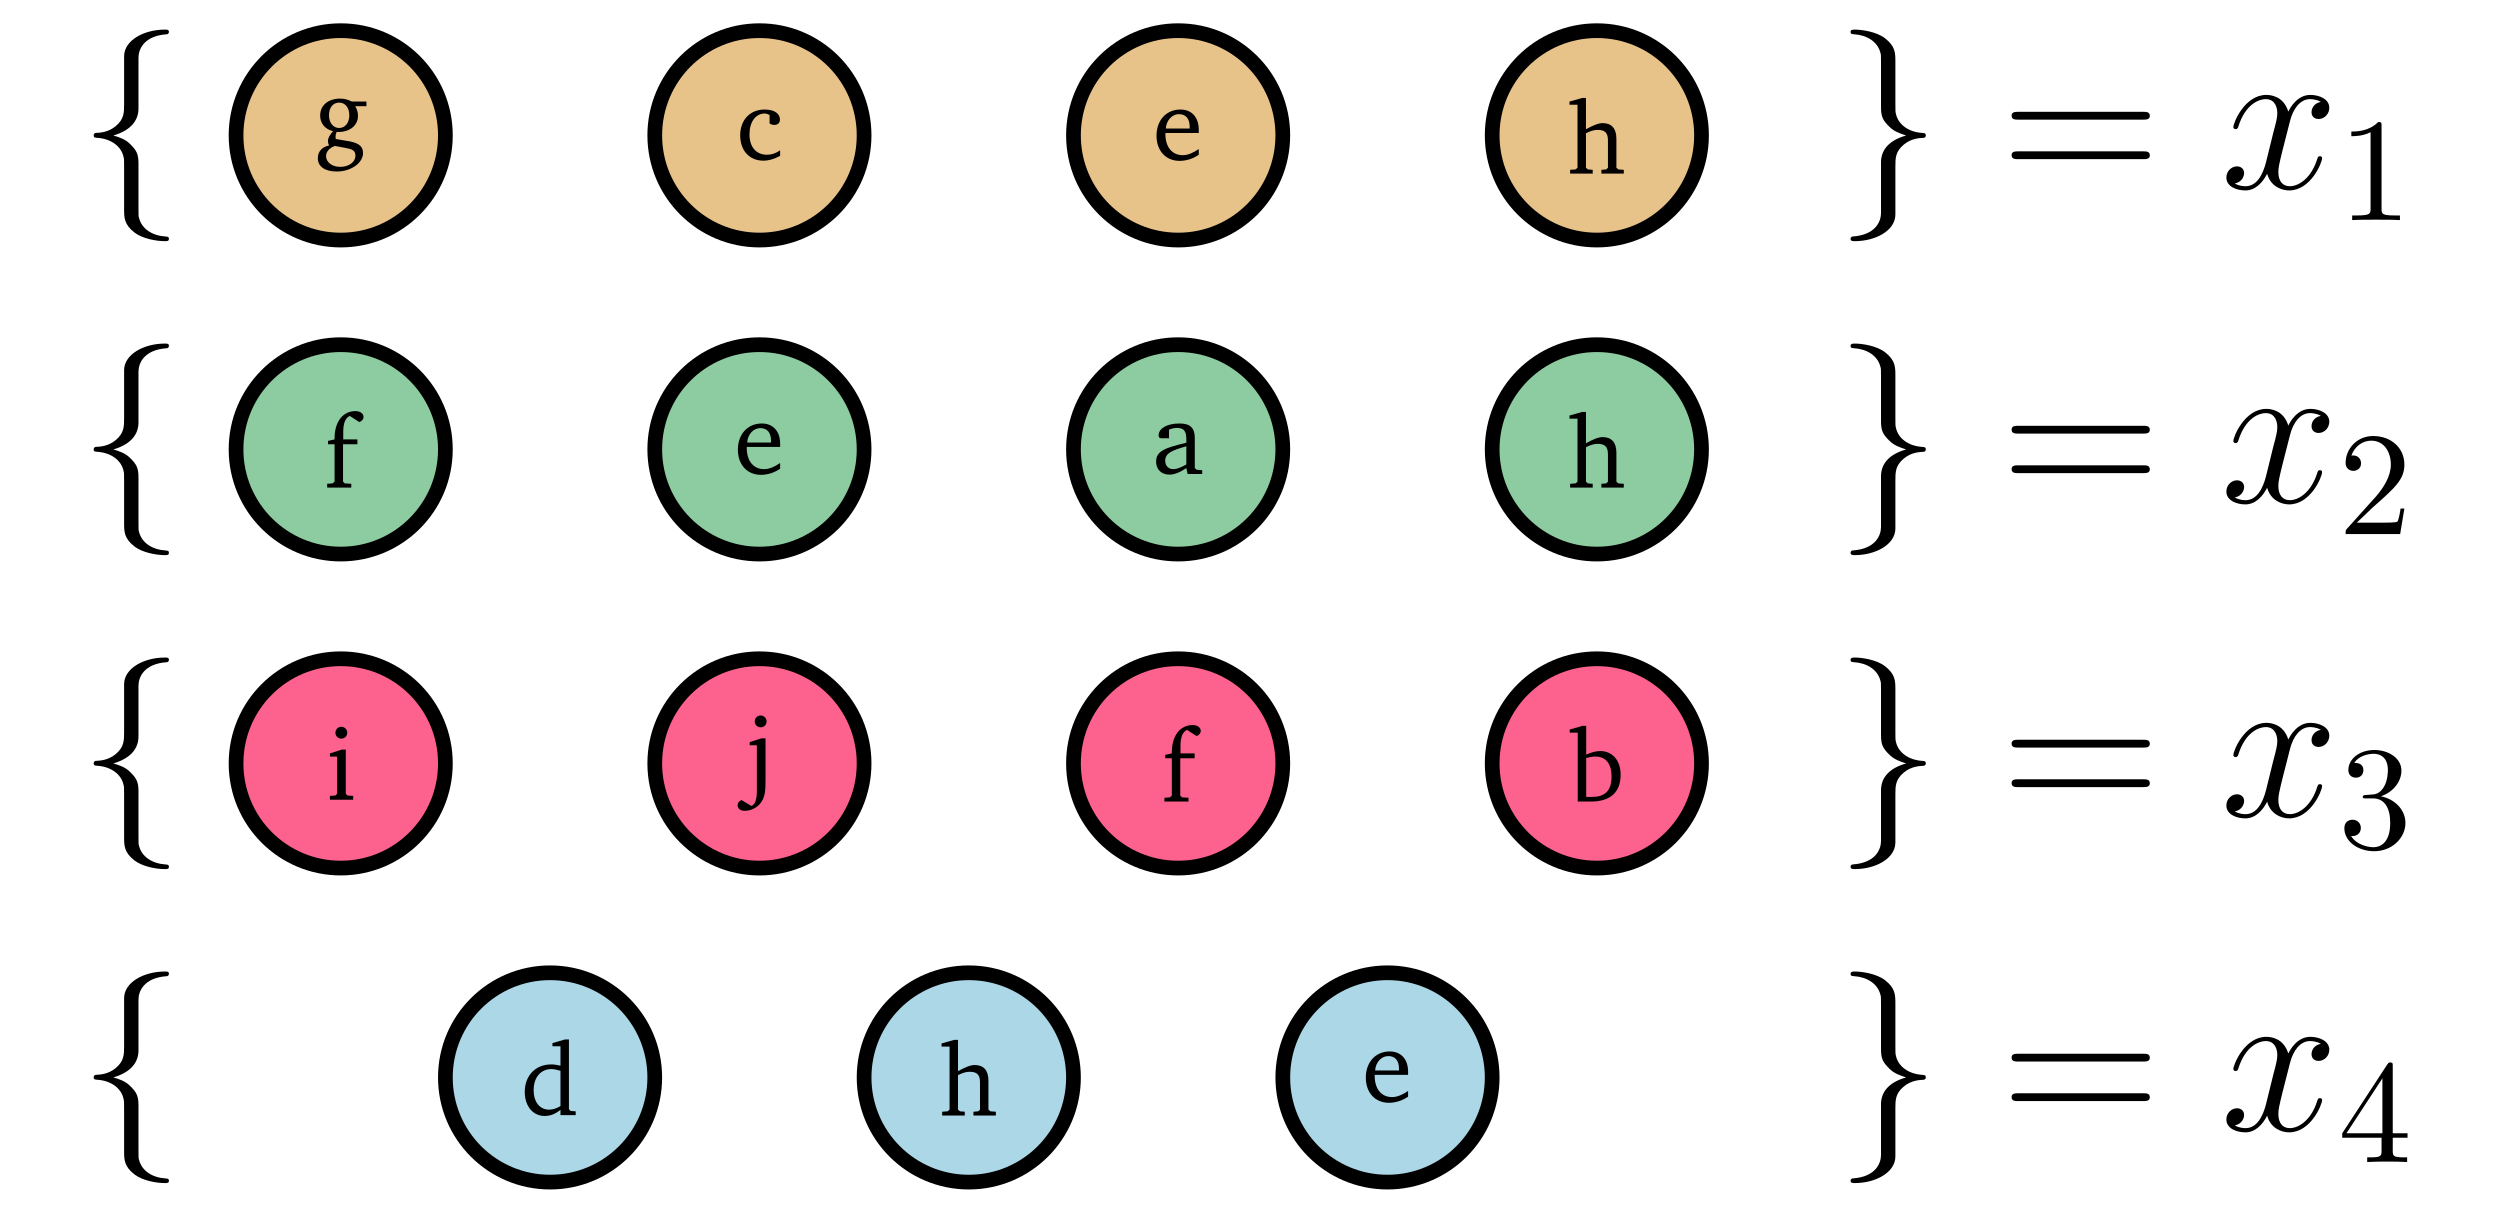 <svg xmlns="http://www.w3.org/2000/svg" xmlns:xlink="http://www.w3.org/1999/xlink" width="184.823" height="90.322" viewBox="0 0 184.823 90.322">
<defs>
<g>
<g id="glyph-0-0">
<path d="M 4.438 -9.656 C 4.438 -10.281 4.844 -11.281 6.547 -11.391 C 6.625 -11.406 6.688 -11.469 6.688 -11.562 C 6.688 -11.734 6.562 -11.734 6.391 -11.734 C 4.828 -11.734 3.391 -10.938 3.375 -9.781 L 3.375 -6.219 C 3.375 -5.609 3.375 -5.109 2.75 -4.594 C 2.203 -4.141 1.609 -4.109 1.266 -4.094 C 1.188 -4.078 1.125 -4.016 1.125 -3.906 C 1.125 -3.75 1.219 -3.75 1.375 -3.734 C 2.406 -3.672 3.156 -3.109 3.328 -2.344 C 3.375 -2.172 3.375 -2.141 3.375 -1.578 L 3.375 1.516 C 3.375 2.172 3.375 2.672 4.141 3.266 C 4.75 3.734 5.781 3.906 6.391 3.906 C 6.562 3.906 6.688 3.906 6.688 3.734 C 6.688 3.578 6.594 3.578 6.438 3.562 C 5.453 3.5 4.688 3 4.484 2.203 C 4.438 2.062 4.438 2.031 4.438 1.469 L 4.438 -1.812 C 4.438 -2.531 4.312 -2.797 3.797 -3.297 C 3.469 -3.625 3.016 -3.781 2.578 -3.906 C 3.859 -4.281 4.438 -5 4.438 -5.906 Z M 4.438 -9.656 "/>
</g>
<g id="glyph-0-1">
<path d="M 3.375 1.828 C 3.375 2.453 2.969 3.453 1.266 3.562 C 1.188 3.578 1.125 3.641 1.125 3.734 C 1.125 3.906 1.297 3.906 1.438 3.906 C 2.953 3.906 4.422 3.141 4.438 1.953 L 4.438 -1.609 C 4.438 -2.219 4.438 -2.719 5.062 -3.234 C 5.609 -3.688 6.203 -3.719 6.547 -3.734 C 6.625 -3.75 6.688 -3.812 6.688 -3.906 C 6.688 -4.078 6.594 -4.078 6.438 -4.094 C 5.406 -4.156 4.656 -4.719 4.484 -5.484 C 4.438 -5.656 4.438 -5.688 4.438 -6.25 L 4.438 -9.344 C 4.438 -10 4.438 -10.5 3.672 -11.094 C 3.047 -11.578 1.969 -11.734 1.438 -11.734 C 1.297 -11.734 1.125 -11.734 1.125 -11.562 C 1.125 -11.406 1.219 -11.406 1.375 -11.391 C 2.359 -11.328 3.125 -10.828 3.328 -10.031 C 3.375 -9.891 3.375 -9.859 3.375 -9.297 L 3.375 -6.016 C 3.375 -5.297 3.5 -5.031 4.016 -4.531 C 4.344 -4.203 4.797 -4.047 5.234 -3.906 C 3.953 -3.547 3.375 -2.828 3.375 -1.922 Z M 3.375 1.828 "/>
</g>
<g id="glyph-1-0">
<path d="M 2.812 -3.516 C 2.516 -3.672 2.234 -3.734 1.953 -3.734 C 1.047 -3.734 0.469 -3.219 0.469 -2.484 C 0.469 -1.906 0.828 -1.469 1.422 -1.328 C 1.172 -1.047 1.047 -0.812 1.047 -0.609 C 1.047 -0.484 1.078 -0.375 1.125 -0.266 C 0.609 -0.172 0.297 0.188 0.297 0.672 C 0.297 1.281 0.812 1.656 1.688 1.656 C 2.266 1.656 2.781 1.484 3.188 1.156 C 3.484 0.906 3.641 0.578 3.641 0.297 C 3.641 -0.266 3.25 -0.5 2.344 -0.625 L 1.625 -0.75 C 1.609 -0.828 1.609 -0.891 1.609 -0.922 C 1.609 -1.047 1.641 -1.172 1.688 -1.266 L 1.812 -1.266 C 2.703 -1.266 3.266 -1.781 3.266 -2.453 C 3.266 -2.719 3.203 -2.938 3.062 -3.172 L 3.891 -3.172 L 3.891 -3.516 Z M 1.875 -3.438 C 2.312 -3.438 2.625 -3.078 2.625 -2.5 C 2.625 -1.938 2.312 -1.562 1.875 -1.562 C 1.438 -1.562 1.125 -1.938 1.125 -2.5 C 1.125 -3.094 1.438 -3.438 1.875 -3.438 Z M 1.562 -0.234 L 2.312 -0.094 C 2.844 0 3.078 0.094 3.078 0.5 C 3.078 0.922 2.625 1.312 1.953 1.312 C 1.328 1.312 0.906 0.953 0.906 0.516 C 0.906 0.188 1.156 -0.094 1.562 -0.234 Z M 1.562 -0.234 "/>
</g>
<g id="glyph-1-1">
<path d="M 3.234 -0.312 L 3.234 -0.719 C 2.922 -0.5 2.609 -0.391 2.266 -0.391 C 1.469 -0.391 0.969 -0.953 0.969 -1.891 C 0.969 -2.844 1.438 -3.438 2.094 -3.438 C 2.219 -3.438 2.344 -3.391 2.453 -3.328 L 2.453 -2.703 C 2.578 -2.625 2.688 -2.594 2.797 -2.594 C 3.062 -2.594 3.219 -2.75 3.219 -2.984 C 3.219 -3.438 2.812 -3.734 2.078 -3.734 C 1.016 -3.734 0.281 -2.969 0.281 -1.828 C 0.281 -0.703 0.953 0.047 2 0.047 C 2.406 0.047 2.812 -0.078 3.234 -0.312 Z M 3.234 -0.312 "/>
</g>
<g id="glyph-1-2">
<path d="M 3.406 -0.812 C 2.969 -0.516 2.594 -0.359 2.219 -0.359 C 1.453 -0.359 0.938 -0.938 0.938 -1.922 L 0.938 -2 L 3.406 -2 C 3.406 -2.078 3.406 -2.156 3.406 -2.234 C 3.406 -3.172 2.875 -3.734 2.047 -3.734 C 1.016 -3.734 0.281 -2.953 0.281 -1.797 C 0.281 -0.688 0.969 0.062 1.984 0.062 C 2.453 0.062 2.953 -0.078 3.406 -0.391 Z M 2.734 -2.328 L 0.969 -2.328 C 1.016 -2.969 1.453 -3.391 1.938 -3.391 C 2.453 -3.391 2.734 -3.062 2.734 -2.438 Z M 2.734 -2.328 "/>
</g>
<g id="glyph-1-3">
<path d="M 1.078 -5.594 L 0.141 -5.328 L 0.141 -5.094 L 0.734 -5.094 L 0.734 -0.438 L 0.594 -0.312 L 0.188 -0.281 L 0.188 0 L 1.859 0 L 1.859 -0.281 L 1.5 -0.312 L 1.359 -0.438 L 1.359 -2.984 C 1.688 -3.156 1.969 -3.234 2.219 -3.234 C 2.781 -3.234 2.984 -3 2.984 -2.453 L 2.984 -0.438 L 2.859 -0.312 L 2.5 -0.281 L 2.5 0 L 4.156 0 L 4.156 -0.281 L 3.75 -0.312 L 3.609 -0.438 L 3.609 -2.578 C 3.609 -3.344 3.25 -3.734 2.594 -3.734 C 2.266 -3.734 1.875 -3.562 1.359 -3.281 L 1.359 -5.594 Z M 1.078 -5.594 "/>
</g>
<g id="glyph-1-4">
<path d="M 0.219 0 L 2 0 L 2 -0.281 L 1.516 -0.312 L 1.391 -0.438 L 1.391 -3.203 L 2.453 -3.203 L 2.453 -3.562 L 1.406 -3.562 L 1.406 -4.109 C 1.406 -4.75 1.562 -5.156 1.891 -5.297 L 2.594 -4.844 C 2.781 -4.906 2.906 -5.047 2.906 -5.234 C 2.906 -5.469 2.656 -5.656 2.312 -5.656 C 1.406 -5.656 0.766 -4.906 0.766 -3.641 L 0.766 -3.562 L 0.281 -3.453 L 0.281 -3.203 L 0.766 -3.203 L 0.766 -0.438 L 0.625 -0.312 L 0.219 -0.281 Z M 0.219 0 "/>
</g>
<g id="glyph-1-5">
<path d="M 2.547 -0.438 L 2.641 0 L 3.719 0 L 3.719 -0.281 L 3.312 -0.312 L 3.172 -0.438 L 3.172 -2.641 C 3.172 -3.406 2.844 -3.734 2.047 -3.734 C 1.078 -3.734 0.5 -3.344 0.5 -2.875 C 0.5 -2.688 0.562 -2.641 0.734 -2.641 L 1.266 -2.641 L 1.266 -3.281 C 1.469 -3.359 1.656 -3.406 1.844 -3.406 C 2.391 -3.406 2.547 -3.156 2.547 -2.547 L 2.547 -2.312 C 1.016 -1.938 0.312 -1.719 0.312 -0.922 C 0.312 -0.344 0.688 0.047 1.297 0.047 C 1.656 0.047 2.062 -0.109 2.547 -0.438 Z M 2.547 -0.703 C 2.156 -0.484 1.844 -0.359 1.594 -0.359 C 1.219 -0.359 0.984 -0.609 0.984 -0.984 C 0.984 -1.531 1.469 -1.75 2.547 -2.047 Z M 2.547 -0.703 "/>
</g>
<g id="glyph-1-6">
<path d="M 1.109 -5.391 C 0.875 -5.391 0.672 -5.203 0.672 -4.953 C 0.672 -4.703 0.875 -4.516 1.109 -4.516 C 1.359 -4.516 1.547 -4.703 1.547 -4.953 C 1.547 -5.188 1.359 -5.391 1.109 -5.391 Z M 1.141 -3.703 L 0.266 -3.422 L 0.266 -3.188 L 0.797 -3.188 L 0.797 -0.438 L 0.672 -0.312 L 0.266 -0.281 L 0.266 0 L 1.984 0 L 1.984 -0.281 L 1.562 -0.312 L 1.438 -0.438 L 1.438 -3.703 Z M 1.141 -3.703 "/>
</g>
<g id="glyph-1-7">
<path d="M 0.828 -3.188 L 0.828 0.125 C 0.828 0.828 0.703 1.203 0.422 1.297 L -0.312 0.859 C -0.5 0.938 -0.594 1.078 -0.594 1.25 C -0.594 1.484 -0.406 1.656 -0.062 1.656 C 0.344 1.656 0.734 1.484 1.031 1.172 C 1.453 0.703 1.469 0.141 1.469 -0.641 L 1.469 -3.703 L 1.172 -3.703 L 0.297 -3.422 L 0.297 -3.188 Z M 0.672 -4.953 C 0.672 -4.703 0.875 -4.516 1.109 -4.516 C 1.359 -4.516 1.547 -4.703 1.547 -4.953 C 1.547 -5.188 1.359 -5.391 1.109 -5.391 C 0.875 -5.391 0.672 -5.203 0.672 -4.953 Z M 0.672 -4.953 "/>
</g>
<g id="glyph-1-8">
<path d="M 1 -5.594 L 0.062 -5.328 L 0.062 -5.094 L 0.656 -5.094 L 0.656 0 L 1.625 0 C 3.078 0 3.828 -0.688 3.828 -2 C 3.828 -3.031 3.219 -3.734 2.328 -3.734 C 2 -3.734 1.656 -3.641 1.281 -3.469 L 1.281 -5.594 Z M 1.281 -0.344 L 1.281 -3.219 C 1.531 -3.281 1.766 -3.328 1.953 -3.328 C 2.719 -3.328 3.156 -2.812 3.156 -1.859 C 3.156 -0.812 2.688 -0.344 1.703 -0.344 C 1.672 -0.344 1.516 -0.344 1.281 -0.344 Z M 1.281 -0.344 "/>
</g>
<g id="glyph-1-9">
<path d="M 2.922 -5.094 L 2.922 -3.656 C 2.672 -3.719 2.453 -3.75 2.234 -3.75 C 1.078 -3.75 0.281 -2.922 0.281 -1.719 C 0.281 -0.641 0.906 0.062 1.75 0.062 C 2.156 0.062 2.531 -0.078 2.922 -0.391 L 2.922 0 L 4.047 0 L 4.047 -0.281 L 3.672 -0.312 L 3.547 -0.438 L 3.547 -5.594 L 3.25 -5.594 L 2.328 -5.328 L 2.328 -5.094 Z M 2.922 -0.672 C 2.641 -0.5 2.359 -0.406 2.078 -0.406 C 1.406 -0.406 0.938 -0.953 0.938 -1.844 C 0.938 -2.797 1.469 -3.406 2.25 -3.406 C 2.422 -3.406 2.656 -3.359 2.922 -3.281 Z M 2.922 -0.672 "/>
</g>
<g id="glyph-2-0">
<path d="M 10.562 -5.078 C 10.781 -5.078 11.062 -5.078 11.062 -5.359 C 11.062 -5.656 10.797 -5.656 10.562 -5.656 L 1.344 -5.656 C 1.125 -5.656 0.844 -5.656 0.844 -5.375 C 0.844 -5.078 1.109 -5.078 1.344 -5.078 Z M 10.562 -2.156 C 10.781 -2.156 11.062 -2.156 11.062 -2.438 C 11.062 -2.734 10.797 -2.734 10.562 -2.734 L 1.344 -2.734 C 1.125 -2.734 0.844 -2.734 0.844 -2.453 C 0.844 -2.156 1.109 -2.156 1.344 -2.156 Z M 10.562 -2.156 "/>
</g>
<g id="glyph-3-0">
<path d="M 7.422 -6.391 C 6.922 -6.297 6.734 -5.922 6.734 -5.625 C 6.734 -5.25 7.031 -5.125 7.25 -5.125 C 7.719 -5.125 8.047 -5.531 8.047 -5.953 C 8.047 -6.609 7.297 -6.906 6.641 -6.906 C 5.688 -6.906 5.156 -5.969 5.016 -5.672 C 4.656 -6.844 3.672 -6.906 3.391 -6.906 C 1.797 -6.906 0.953 -4.859 0.953 -4.516 C 0.953 -4.453 1.016 -4.375 1.125 -4.375 C 1.25 -4.375 1.281 -4.469 1.312 -4.531 C 1.844 -6.266 2.891 -6.594 3.344 -6.594 C 4.062 -6.594 4.203 -5.938 4.203 -5.562 C 4.203 -5.219 4.109 -4.859 3.906 -4.109 L 3.375 -1.953 C 3.141 -1.016 2.688 -0.156 1.859 -0.156 C 1.781 -0.156 1.391 -0.156 1.062 -0.359 C 1.625 -0.469 1.75 -0.938 1.75 -1.125 C 1.75 -1.438 1.516 -1.625 1.219 -1.625 C 0.844 -1.625 0.438 -1.297 0.438 -0.797 C 0.438 -0.141 1.172 0.156 1.844 0.156 C 2.594 0.156 3.125 -0.438 3.453 -1.078 C 3.703 -0.156 4.5 0.156 5.078 0.156 C 6.672 0.156 7.516 -1.891 7.516 -2.234 C 7.516 -2.312 7.453 -2.375 7.359 -2.375 C 7.219 -2.375 7.203 -2.297 7.156 -2.172 C 6.734 -0.797 5.828 -0.156 5.125 -0.156 C 4.578 -0.156 4.281 -0.562 4.281 -1.203 C 4.281 -1.547 4.344 -1.797 4.594 -2.828 L 5.141 -4.969 C 5.375 -5.906 5.906 -6.594 6.625 -6.594 C 6.656 -6.594 7.094 -6.594 7.422 -6.391 Z M 7.422 -6.391 "/>
</g>
<g id="glyph-4-0">
<path d="M 3.203 -6.953 C 3.203 -7.219 3.203 -7.25 2.953 -7.25 C 2.266 -6.547 1.312 -6.547 0.969 -6.547 L 0.969 -6.203 C 1.188 -6.203 1.828 -6.203 2.391 -6.5 L 2.391 -0.859 C 2.391 -0.469 2.359 -0.344 1.375 -0.344 L 1.031 -0.344 L 1.031 0 C 1.406 -0.031 2.359 -0.031 2.797 -0.031 C 3.234 -0.031 4.172 -0.031 4.562 0 L 4.562 -0.344 L 4.203 -0.344 C 3.234 -0.344 3.203 -0.453 3.203 -0.859 Z M 3.203 -6.953 "/>
</g>
<g id="glyph-4-1">
<path d="M 1.375 -0.844 L 2.531 -1.953 C 4.234 -3.453 4.891 -4.047 4.891 -5.141 C 4.891 -6.375 3.906 -7.25 2.578 -7.25 C 1.344 -7.25 0.547 -6.25 0.547 -5.281 C 0.547 -4.672 1.094 -4.672 1.125 -4.672 C 1.312 -4.672 1.688 -4.797 1.688 -5.234 C 1.688 -5.531 1.484 -5.812 1.109 -5.812 C 1.016 -5.812 1 -5.812 0.969 -5.797 C 1.219 -6.5 1.812 -6.906 2.438 -6.906 C 3.422 -6.906 3.891 -6.031 3.891 -5.141 C 3.891 -4.266 3.344 -3.406 2.75 -2.734 L 0.656 -0.406 C 0.547 -0.281 0.547 -0.266 0.547 0 L 4.578 0 L 4.891 -1.891 L 4.609 -1.891 C 4.562 -1.562 4.484 -1.094 4.375 -0.922 C 4.297 -0.844 3.578 -0.844 3.344 -0.844 Z M 1.375 -0.844 "/>
</g>
<g id="glyph-4-2">
<path d="M 3.156 -3.828 C 4.047 -4.125 4.672 -4.891 4.672 -5.734 C 4.672 -6.641 3.719 -7.25 2.672 -7.25 C 1.578 -7.25 0.75 -6.594 0.75 -5.766 C 0.75 -5.406 0.984 -5.203 1.312 -5.203 C 1.641 -5.203 1.859 -5.438 1.859 -5.75 C 1.859 -6.297 1.344 -6.297 1.188 -6.297 C 1.516 -6.828 2.234 -6.969 2.625 -6.969 C 3.078 -6.969 3.672 -6.734 3.672 -5.75 C 3.672 -5.625 3.656 -4.984 3.375 -4.516 C 3.047 -3.984 2.672 -3.953 2.406 -3.953 C 2.312 -3.938 2.062 -3.922 1.984 -3.922 C 1.891 -3.906 1.812 -3.891 1.812 -3.781 C 1.812 -3.672 1.891 -3.672 2.078 -3.672 L 2.562 -3.672 C 3.453 -3.672 3.844 -2.922 3.844 -1.859 C 3.844 -0.375 3.094 -0.062 2.625 -0.062 C 2.156 -0.062 1.344 -0.25 0.953 -0.891 C 1.344 -0.844 1.672 -1.078 1.672 -1.484 C 1.672 -1.875 1.375 -2.094 1.062 -2.094 C 0.812 -2.094 0.453 -1.953 0.453 -1.469 C 0.453 -0.484 1.469 0.234 2.656 0.234 C 3.984 0.234 4.969 -0.75 4.969 -1.859 C 4.969 -2.75 4.281 -3.594 3.156 -3.828 Z M 3.156 -3.828 "/>
</g>
<g id="glyph-4-3">
<path d="M 3.203 -1.797 L 3.203 -0.844 C 3.203 -0.453 3.172 -0.344 2.375 -0.344 L 2.141 -0.344 L 2.141 0 C 2.594 -0.031 3.156 -0.031 3.609 -0.031 C 4.062 -0.031 4.641 -0.031 5.094 0 L 5.094 -0.344 L 4.859 -0.344 C 4.062 -0.344 4.031 -0.453 4.031 -0.844 L 4.031 -1.797 L 5.125 -1.797 L 5.125 -2.125 L 4.031 -2.125 L 4.031 -7.078 C 4.031 -7.297 4.031 -7.359 3.859 -7.359 C 3.766 -7.359 3.734 -7.359 3.641 -7.234 L 0.297 -2.125 L 0.297 -1.797 Z M 3.266 -2.125 L 0.609 -2.125 L 3.266 -6.188 Z M 3.266 -2.125 "/>
</g>
</g>
<clipPath id="clip-0">
<path clip-rule="nonzero" d="M 17 56 L 64 56 L 64 89.648 L 17 89.648 Z M 17 56 "/>
</clipPath>
<clipPath id="clip-1">
<path clip-rule="nonzero" d="M 48 56 L 95 56 L 95 89.648 L 48 89.648 Z M 48 56 "/>
</clipPath>
<clipPath id="clip-2">
<path clip-rule="nonzero" d="M 79 56 L 126 56 L 126 89.648 L 79 89.648 Z M 79 56 "/>
</clipPath>
</defs>
<g fill="rgb(0%, 0%, 0%)" fill-opacity="1">
<use xlink:href="#glyph-0-0" x="5.8" y="13.923"/>
</g>
<path fill-rule="nonzero" fill="rgb(90.587%, 76.471%, 54.117%)" fill-opacity="1" stroke-width="0.996" stroke-linecap="butt" stroke-linejoin="miter" stroke="rgb(0%, 0%, 0%)" stroke-opacity="1" stroke-miterlimit="10" d="M 7.085 -0 C 7.085 3.914 3.915 7.087 0.001 7.087 C -3.913 7.087 -7.087 3.914 -7.087 -0 C -7.087 -3.915 -3.913 -7.088 0.001 -7.088 C 3.915 -7.088 7.085 -3.915 7.085 -0 Z M 7.085 -0 " transform="matrix(1.092, 0, 0, -1.092, 25.19, 10.007)"/>
<g fill="rgb(0%, 0%, 0%)" fill-opacity="1">
<use xlink:href="#glyph-1-0" x="23.199" y="11.024"/>
</g>
<path fill-rule="nonzero" fill="rgb(90.587%, 76.471%, 54.117%)" fill-opacity="1" stroke-width="0.996" stroke-linecap="butt" stroke-linejoin="miter" stroke="rgb(0%, 0%, 0%)" stroke-opacity="1" stroke-miterlimit="10" d="M 35.432 -0 C 35.432 3.914 32.262 7.087 28.348 7.087 C 24.434 7.087 21.26 3.914 21.26 -0 C 21.26 -3.915 24.434 -7.088 28.348 -7.088 C 32.262 -7.088 35.432 -3.915 35.432 -0 Z M 35.432 -0 " transform="matrix(1.092, 0, 0, -1.092, 25.19, 10.007)"/>
<g fill="rgb(0%, 0%, 0%)" fill-opacity="1">
<use xlink:href="#glyph-1-1" x="54.441" y="11.831"/>
</g>
<path fill-rule="nonzero" fill="rgb(90.587%, 76.471%, 54.117%)" fill-opacity="1" stroke-width="0.996" stroke-linecap="butt" stroke-linejoin="miter" stroke="rgb(0%, 0%, 0%)" stroke-opacity="1" stroke-miterlimit="10" d="M 63.779 -0 C 63.779 3.914 60.609 7.087 56.695 7.087 C 52.781 7.087 49.607 3.914 49.607 -0 C 49.607 -3.915 52.781 -7.088 56.695 -7.088 C 60.609 -7.088 63.779 -3.915 63.779 -0 Z M 63.779 -0 " transform="matrix(1.092, 0, 0, -1.092, 25.19, 10.007)"/>
<g fill="rgb(0%, 0%, 0%)" fill-opacity="1">
<use xlink:href="#glyph-1-2" x="85.219" y="11.831"/>
</g>
<path fill-rule="nonzero" fill="rgb(90.587%, 76.471%, 54.117%)" fill-opacity="1" stroke-width="0.996" stroke-linecap="butt" stroke-linejoin="miter" stroke="rgb(0%, 0%, 0%)" stroke-opacity="1" stroke-miterlimit="10" d="M 92.126 -0 C 92.126 3.914 88.956 7.087 85.042 7.087 C 81.127 7.087 77.954 3.914 77.954 -0 C 77.954 -3.915 81.127 -7.088 85.042 -7.088 C 88.956 -7.088 92.126 -3.915 92.126 -0 Z M 92.126 -0 " transform="matrix(1.092, 0, 0, -1.092, 25.19, 10.007)"/>
<g fill="rgb(0%, 0%, 0%)" fill-opacity="1">
<use xlink:href="#glyph-1-3" x="115.89" y="12.836"/>
</g>
<g fill="rgb(0%, 0%, 0%)" fill-opacity="1">
<use xlink:href="#glyph-0-1" x="135.686" y="13.923"/>
</g>
<g fill="rgb(0%, 0%, 0%)" fill-opacity="1">
<use xlink:href="#glyph-2-0" x="147.872" y="13.923"/>
</g>
<g fill="rgb(0%, 0%, 0%)" fill-opacity="1">
<use xlink:href="#glyph-3-0" x="164.156" y="13.923"/>
</g>
<g fill="rgb(0%, 0%, 0%)" fill-opacity="1">
<use xlink:href="#glyph-4-0" x="172.863" y="16.272"/>
</g>
<g fill="rgb(0%, 0%, 0%)" fill-opacity="1">
<use xlink:href="#glyph-0-0" x="5.8" y="37.134"/>
</g>
<path fill-rule="nonzero" fill="rgb(55.292%, 79.607%, 62.746%)" fill-opacity="1" stroke-width="0.996" stroke-linecap="butt" stroke-linejoin="miter" stroke="rgb(0%, 0%, 0%)" stroke-opacity="1" stroke-miterlimit="10" d="M 7.085 -21.26 C 7.085 -17.346 3.915 -14.172 0.001 -14.172 C -3.913 -14.172 -7.087 -17.346 -7.087 -21.26 C -7.087 -25.174 -3.913 -28.347 0.001 -28.347 C 3.915 -28.347 7.085 -25.174 7.085 -21.26 Z M 7.085 -21.26 " transform="matrix(1.092, 0, 0, -1.092, 25.19, 10.007)"/>
<g fill="rgb(0%, 0%, 0%)" fill-opacity="1">
<use xlink:href="#glyph-1-4" x="23.969" y="36.047"/>
</g>
<path fill-rule="nonzero" fill="rgb(55.292%, 79.607%, 62.746%)" fill-opacity="1" stroke-width="0.996" stroke-linecap="butt" stroke-linejoin="miter" stroke="rgb(0%, 0%, 0%)" stroke-opacity="1" stroke-miterlimit="10" d="M 35.432 -21.26 C 35.432 -17.346 32.262 -14.172 28.348 -14.172 C 24.434 -14.172 21.26 -17.346 21.26 -21.26 C 21.26 -25.174 24.434 -28.347 28.348 -28.347 C 32.262 -28.347 35.432 -25.174 35.432 -21.26 Z M 35.432 -21.26 " transform="matrix(1.092, 0, 0, -1.092, 25.19, 10.007)"/>
<g fill="rgb(0%, 0%, 0%)" fill-opacity="1">
<use xlink:href="#glyph-1-2" x="54.269" y="35.042"/>
</g>
<path fill-rule="nonzero" fill="rgb(55.292%, 79.607%, 62.746%)" fill-opacity="1" stroke-width="0.996" stroke-linecap="butt" stroke-linejoin="miter" stroke="rgb(0%, 0%, 0%)" stroke-opacity="1" stroke-miterlimit="10" d="M 63.779 -21.26 C 63.779 -17.346 60.609 -14.172 56.695 -14.172 C 52.781 -14.172 49.607 -17.346 49.607 -21.26 C 49.607 -25.174 52.781 -28.347 56.695 -28.347 C 60.609 -28.347 63.779 -25.174 63.779 -21.26 Z M 63.779 -21.26 " transform="matrix(1.092, 0, 0, -1.092, 25.19, 10.007)"/>
<g fill="rgb(0%, 0%, 0%)" fill-opacity="1">
<use xlink:href="#glyph-1-5" x="85.158" y="35.042"/>
</g>
<path fill-rule="nonzero" fill="rgb(55.292%, 79.607%, 62.746%)" fill-opacity="1" stroke-width="0.996" stroke-linecap="butt" stroke-linejoin="miter" stroke="rgb(0%, 0%, 0%)" stroke-opacity="1" stroke-miterlimit="10" d="M 92.126 -21.26 C 92.126 -17.346 88.956 -14.172 85.042 -14.172 C 81.127 -14.172 77.954 -17.346 77.954 -21.26 C 77.954 -25.174 81.127 -28.347 85.042 -28.347 C 88.956 -28.347 92.126 -25.174 92.126 -21.26 Z M 92.126 -21.26 " transform="matrix(1.092, 0, 0, -1.092, 25.19, 10.007)"/>
<g fill="rgb(0%, 0%, 0%)" fill-opacity="1">
<use xlink:href="#glyph-1-3" x="115.89" y="36.048"/>
</g>
<g fill="rgb(0%, 0%, 0%)" fill-opacity="1">
<use xlink:href="#glyph-0-1" x="135.686" y="37.134"/>
</g>
<g fill="rgb(0%, 0%, 0%)" fill-opacity="1">
<use xlink:href="#glyph-2-0" x="147.872" y="37.134"/>
</g>
<g fill="rgb(0%, 0%, 0%)" fill-opacity="1">
<use xlink:href="#glyph-3-0" x="164.156" y="37.134"/>
</g>
<g fill="rgb(0%, 0%, 0%)" fill-opacity="1">
<use xlink:href="#glyph-4-1" x="172.863" y="39.484"/>
</g>
<g fill="rgb(0%, 0%, 0%)" fill-opacity="1">
<use xlink:href="#glyph-0-0" x="5.8" y="60.346"/>
</g>
<path fill-rule="nonzero" fill="rgb(98.824%, 38.431%, 55.292%)" fill-opacity="1" stroke-width="0.996" stroke-linecap="butt" stroke-linejoin="miter" stroke="rgb(0%, 0%, 0%)" stroke-opacity="1" stroke-miterlimit="10" d="M 7.085 -42.519 C 7.085 -38.605 3.915 -35.435 0.001 -35.435 C -3.913 -35.435 -7.087 -38.605 -7.087 -42.519 C -7.087 -46.433 -3.913 -49.606 0.001 -49.606 C 3.915 -49.606 7.085 -46.433 7.085 -42.519 Z M 7.085 -42.519 " transform="matrix(1.092, 0, 0, -1.092, 25.19, 10.007)"/>
<g fill="rgb(0%, 0%, 0%)" fill-opacity="1">
<use xlink:href="#glyph-1-6" x="24.125" y="59.122"/>
</g>
<path fill-rule="nonzero" fill="rgb(98.824%, 38.431%, 55.292%)" fill-opacity="1" stroke-width="0.996" stroke-linecap="butt" stroke-linejoin="miter" stroke="rgb(0%, 0%, 0%)" stroke-opacity="1" stroke-miterlimit="10" d="M 35.432 -42.519 C 35.432 -38.605 32.262 -35.435 28.348 -35.435 C 24.434 -35.435 21.26 -38.605 21.26 -42.519 C 21.26 -46.433 24.434 -49.606 28.348 -49.606 C 32.262 -49.606 35.432 -46.433 35.432 -42.519 Z M 35.432 -42.519 " transform="matrix(1.092, 0, 0, -1.092, 25.19, 10.007)"/>
<g fill="rgb(0%, 0%, 0%)" fill-opacity="1">
<use xlink:href="#glyph-1-7" x="55.126" y="58.286"/>
</g>
<path fill-rule="nonzero" fill="rgb(98.824%, 38.431%, 55.292%)" fill-opacity="1" stroke-width="0.996" stroke-linecap="butt" stroke-linejoin="miter" stroke="rgb(0%, 0%, 0%)" stroke-opacity="1" stroke-miterlimit="10" d="M 63.779 -42.519 C 63.779 -38.605 60.609 -35.435 56.695 -35.435 C 52.781 -35.435 49.607 -38.605 49.607 -42.519 C 49.607 -46.433 52.781 -49.606 56.695 -49.606 C 60.609 -49.606 63.779 -46.433 63.779 -42.519 Z M 63.779 -42.519 " transform="matrix(1.092, 0, 0, -1.092, 25.19, 10.007)"/>
<g fill="rgb(0%, 0%, 0%)" fill-opacity="1">
<use xlink:href="#glyph-1-4" x="85.866" y="59.259"/>
</g>
<path fill-rule="nonzero" fill="rgb(98.824%, 38.431%, 55.292%)" fill-opacity="1" stroke-width="0.996" stroke-linecap="butt" stroke-linejoin="miter" stroke="rgb(0%, 0%, 0%)" stroke-opacity="1" stroke-miterlimit="10" d="M 92.126 -42.519 C 92.126 -38.605 88.956 -35.435 85.042 -35.435 C 81.127 -35.435 77.954 -38.605 77.954 -42.519 C 77.954 -46.433 81.127 -49.606 85.042 -49.606 C 88.956 -49.606 92.126 -46.433 92.126 -42.519 Z M 92.126 -42.519 " transform="matrix(1.092, 0, 0, -1.092, 25.19, 10.007)"/>
<g fill="rgb(0%, 0%, 0%)" fill-opacity="1">
<use xlink:href="#glyph-1-8" x="115.985" y="59.259"/>
</g>
<g fill="rgb(0%, 0%, 0%)" fill-opacity="1">
<use xlink:href="#glyph-0-1" x="135.686" y="60.346"/>
</g>
<g fill="rgb(0%, 0%, 0%)" fill-opacity="1">
<use xlink:href="#glyph-2-0" x="147.872" y="60.346"/>
</g>
<g fill="rgb(0%, 0%, 0%)" fill-opacity="1">
<use xlink:href="#glyph-3-0" x="164.156" y="60.346"/>
</g>
<g fill="rgb(0%, 0%, 0%)" fill-opacity="1">
<use xlink:href="#glyph-4-2" x="172.863" y="62.696"/>
</g>
<g fill="rgb(0%, 0%, 0%)" fill-opacity="1">
<use xlink:href="#glyph-0-0" x="5.8" y="83.558"/>
</g>
<path fill-rule="nonzero" fill="rgb(67.059%, 84.314%, 90.195%)" fill-opacity="1" d="M 48.402 79.645 C 48.402 75.371 44.938 71.906 40.664 71.906 C 36.391 71.906 32.926 75.371 32.926 79.645 C 32.926 83.918 36.391 87.379 40.664 87.379 C 44.938 87.379 48.402 83.918 48.402 79.645 Z M 48.402 79.645 "/>
<g clip-path="url(#clip-0)">
<path fill="none" stroke-width="0.996" stroke-linecap="butt" stroke-linejoin="miter" stroke="rgb(0%, 0%, 0%)" stroke-opacity="1" stroke-miterlimit="10" d="M 21.26 -63.782 C 21.26 -59.868 18.087 -56.694 14.173 -56.694 C 10.259 -56.694 7.085 -59.868 7.085 -63.782 C 7.085 -67.696 10.259 -70.866 14.173 -70.866 C 18.087 -70.866 21.26 -67.696 21.26 -63.782 Z M 21.26 -63.782 " transform="matrix(1.092, 0, 0, -1.092, 25.19, 10.007)"/>
</g>
<g fill="rgb(0%, 0%, 0%)" fill-opacity="1">
<use xlink:href="#glyph-1-9" x="38.514" y="82.442"/>
</g>
<path fill-rule="nonzero" fill="rgb(67.059%, 84.314%, 90.195%)" fill-opacity="1" d="M 79.352 79.645 C 79.352 75.371 75.887 71.906 71.613 71.906 C 67.34 71.906 63.875 75.371 63.875 79.645 C 63.875 83.918 67.34 87.379 71.613 87.379 C 75.887 87.379 79.352 83.918 79.352 79.645 Z M 79.352 79.645 "/>
<g clip-path="url(#clip-1)">
<path fill="none" stroke-width="0.996" stroke-linecap="butt" stroke-linejoin="miter" stroke="rgb(0%, 0%, 0%)" stroke-opacity="1" stroke-miterlimit="10" d="M 49.607 -63.782 C 49.607 -59.868 46.434 -56.694 42.52 -56.694 C 38.605 -56.694 35.432 -59.868 35.432 -63.782 C 35.432 -67.696 38.605 -70.866 42.52 -70.866 C 46.434 -70.866 49.607 -67.696 49.607 -63.782 Z M 49.607 -63.782 " transform="matrix(1.092, 0, 0, -1.092, 25.19, 10.007)"/>
</g>
<g fill="rgb(0%, 0%, 0%)" fill-opacity="1">
<use xlink:href="#glyph-1-3" x="69.466" y="82.47"/>
</g>
<path fill-rule="nonzero" fill="rgb(67.059%, 84.314%, 90.195%)" fill-opacity="1" d="M 110.301 79.645 C 110.301 75.371 106.836 71.906 102.562 71.906 C 98.289 71.906 94.824 75.371 94.824 79.645 C 94.824 83.918 98.289 87.379 102.562 87.379 C 106.836 87.379 110.301 83.918 110.301 79.645 Z M 110.301 79.645 "/>
<g clip-path="url(#clip-2)">
<path fill="none" stroke-width="0.996" stroke-linecap="butt" stroke-linejoin="miter" stroke="rgb(0%, 0%, 0%)" stroke-opacity="1" stroke-miterlimit="10" d="M 77.954 -63.782 C 77.954 -59.868 74.78 -56.694 70.866 -56.694 C 66.952 -56.694 63.779 -59.868 63.779 -63.782 C 63.779 -67.696 66.952 -70.866 70.866 -70.866 C 74.78 -70.866 77.954 -67.696 77.954 -63.782 Z M 77.954 -63.782 " transform="matrix(1.092, 0, 0, -1.092, 25.19, 10.007)"/>
</g>
<g fill="rgb(0%, 0%, 0%)" fill-opacity="1">
<use xlink:href="#glyph-1-2" x="100.693" y="81.466"/>
</g>
<g fill="rgb(0%, 0%, 0%)" fill-opacity="1">
<use xlink:href="#glyph-0-1" x="135.686" y="83.558"/>
</g>
<g fill="rgb(0%, 0%, 0%)" fill-opacity="1">
<use xlink:href="#glyph-2-0" x="147.872" y="83.558"/>
</g>
<g fill="rgb(0%, 0%, 0%)" fill-opacity="1">
<use xlink:href="#glyph-3-0" x="164.156" y="83.558"/>
</g>
<g fill="rgb(0%, 0%, 0%)" fill-opacity="1">
<use xlink:href="#glyph-4-3" x="172.863" y="85.907"/>
</g>
</svg>